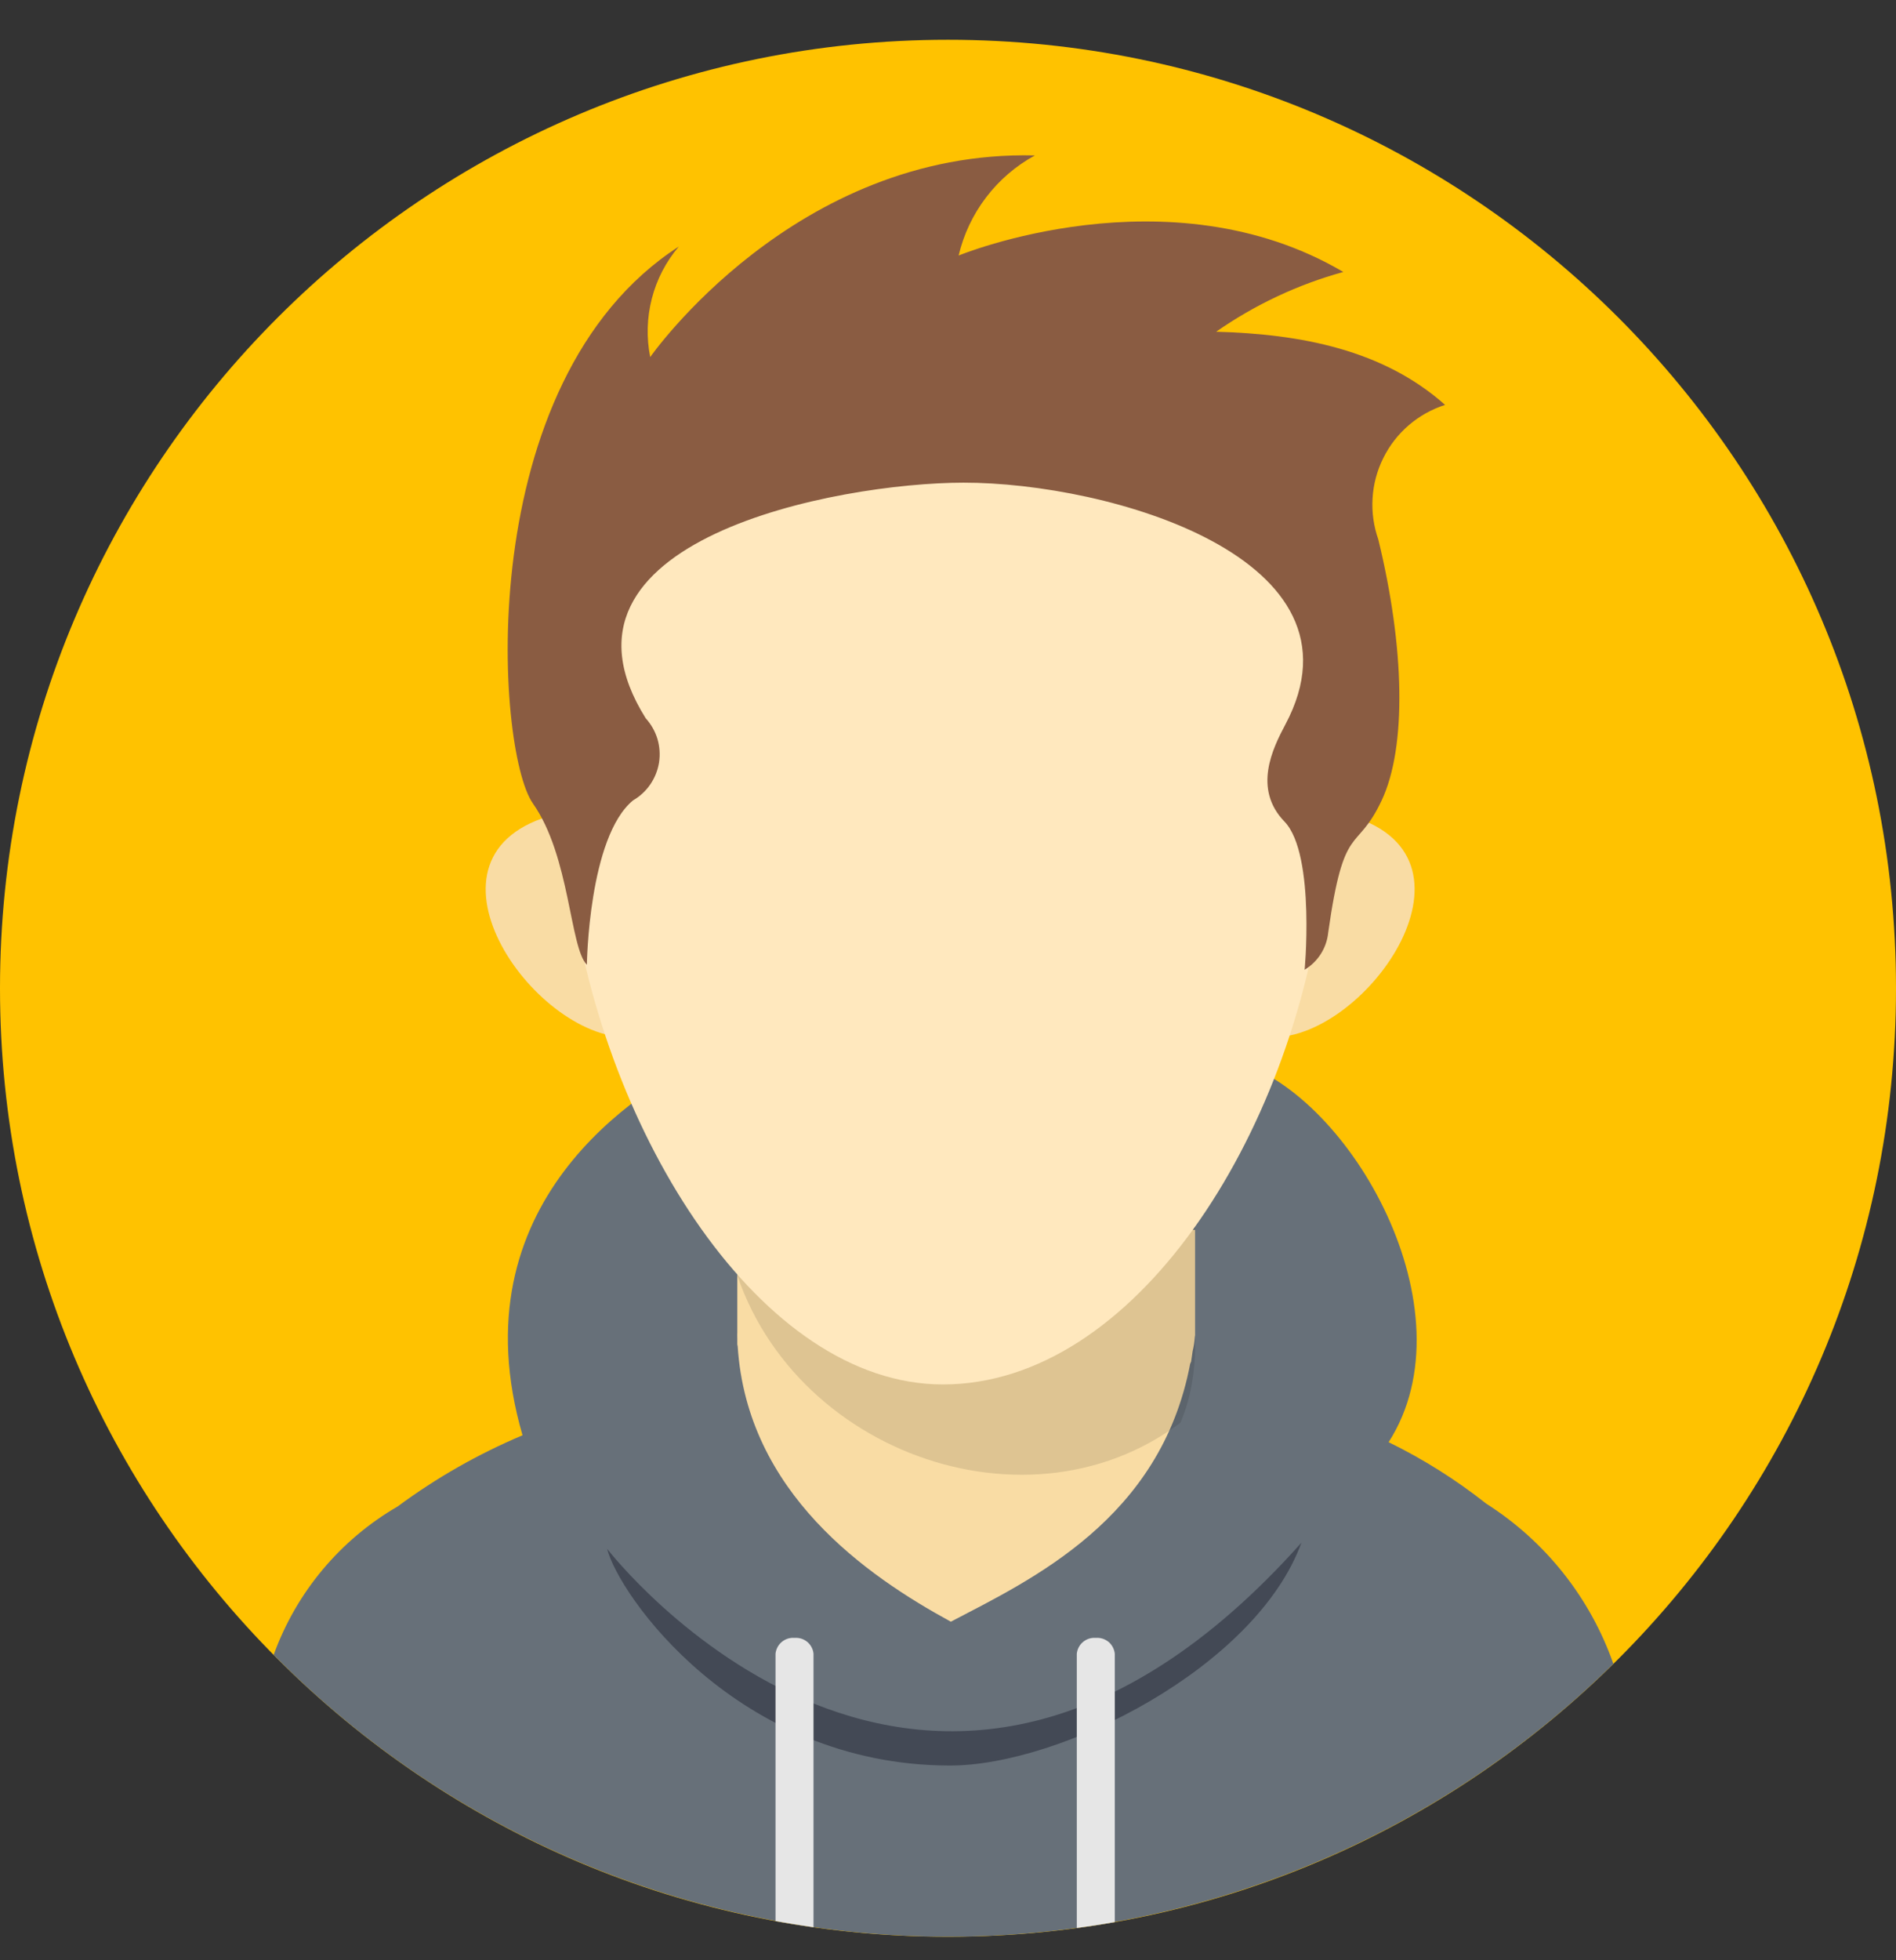 <svg width="30" height="31" viewBox="0 0 30 31" fill="none" xmlns="http://www.w3.org/2000/svg">
<rect x="0" y="0" width="30" height="31" fill="#333333" stroke="none"/>
<g id="Desktop - 9" clip-path="url(#clip0_1_2)">
<g id="Sidebar">
<g id="Sidebar Elements">
<g id="Frame 12">
<g id="account-avatar-profile-user-svgrepo-com 1" clip-path="url(#clip1_1_2)">
<g id="Layer 2">
<g id="&#226;&#128;&#148;&#195;&#142;&#195;&#147;&#195;&#136; 1">
<path id="Vector" d="M15 30.629C23.284 30.629 30 23.913 30 15.629C30 7.344 23.284 0.629 15 0.629C6.716 0.629 0 7.344 0 15.629C0 23.913 6.716 30.629 15 30.629Z" fill="#FFC200"/>
<path id="Vector_2" fill-rule="evenodd" clip-rule="evenodd" d="M25.528 26.312C22.697 29.102 18.874 30.655 14.9 30.628C10.925 30.602 7.123 28.999 4.33 26.171C4.687 25.183 5.381 24.352 6.29 23.825C6.902 23.372 7.566 22.994 8.268 22.698C7.201 19.032 10.101 17.229 11.211 16.71C11.211 18.403 12.796 17.28 14.763 17.301C16.383 17.319 19.585 18.949 19.585 16.799C21.366 17.326 23.308 20.721 21.972 22.807C22.52 23.075 23.038 23.401 23.516 23.779C24.452 24.374 25.16 25.266 25.528 26.312Z" fill="#677079"/>
<path id="Vector_3" fill-rule="evenodd" clip-rule="evenodd" d="M11.666 19.405L18.909 19.449V21.117L18.905 21.143C18.9 21.219 18.889 21.294 18.871 21.367L18.847 21.533L18.832 21.567C18.364 24.031 16.312 24.983 15.045 25.646C13.71 24.919 11.822 23.608 11.672 21.29L11.666 21.262V21.165C11.665 21.131 11.664 21.098 11.664 21.064C11.664 21.082 11.665 21.098 11.666 21.116V19.405Z" fill="#F9DCA4"/>
<path id="Vector_4" opacity="0.11" fill-rule="evenodd" clip-rule="evenodd" d="M18.909 19.375V21.319C18.908 21.499 18.892 21.679 18.863 21.857C18.826 22.077 18.765 22.292 18.679 22.498C16.162 24.399 12.152 22.84 11.512 19.594L18.909 19.375Z" fill="black"/>
<path id="Vector_5" fill-rule="evenodd" clip-rule="evenodd" d="M8.788 12.879C6.39 13.495 8.429 16.418 9.937 16.405C9.329 15.315 8.939 14.117 8.788 12.879Z" fill="#F9DCA4"/>
<path id="Vector_6" fill-rule="evenodd" clip-rule="evenodd" d="M21.28 12.879C23.678 13.495 21.639 16.418 20.131 16.404C20.739 15.315 21.13 14.117 21.28 12.879Z" fill="#F9DCA4"/>
<path id="Vector_7" fill-rule="evenodd" clip-rule="evenodd" d="M14.919 6.144C24.882 6.144 20.999 21.894 14.919 21.894C9.176 21.894 4.956 6.144 14.919 6.144Z" fill="#FFE8BE"/>
<path id="Vector_8" fill-rule="evenodd" clip-rule="evenodd" d="M10.217 11.359C10.302 11.453 10.365 11.563 10.402 11.684C10.438 11.805 10.447 11.932 10.428 12.057C10.408 12.182 10.361 12.3 10.29 12.404C10.219 12.508 10.125 12.595 10.016 12.658C9.312 13.238 9.286 15.257 9.286 15.257C9.015 14.987 9.021 13.541 8.432 12.706C7.842 11.87 7.445 6.025 10.741 3.899C10.538 4.137 10.392 4.418 10.314 4.721C10.236 5.024 10.227 5.34 10.288 5.647C10.288 5.647 12.577 2.364 16.375 2.458C16.074 2.622 15.811 2.848 15.603 3.121C15.395 3.394 15.247 3.707 15.168 4.041C15.168 4.041 18.488 2.671 21.255 4.301C20.536 4.499 19.856 4.819 19.243 5.246C20.587 5.283 21.886 5.532 22.865 6.403C22.654 6.471 22.459 6.58 22.291 6.724C22.123 6.868 21.986 7.045 21.888 7.243C21.789 7.441 21.731 7.657 21.718 7.878C21.704 8.099 21.735 8.32 21.808 8.529C22.224 10.23 22.263 11.812 21.86 12.662C21.458 13.513 21.268 12.964 21.016 14.747C21.004 14.868 20.964 14.984 20.899 15.086C20.834 15.188 20.746 15.274 20.642 15.336C20.633 15.466 20.828 13.513 20.324 12.993C19.822 12.474 20.137 11.835 20.338 11.458C21.741 8.823 17.54 7.63 15.243 7.633C13.252 7.635 8.447 8.54 10.217 11.359Z" fill="#8A5C42"/>
<path id="Vector_9" fill-rule="evenodd" clip-rule="evenodd" d="M9.607 24.494C9.621 24.512 14.664 31.039 20.592 24.397C19.876 26.364 16.788 27.926 15.021 27.921C11.648 27.911 9.781 25.203 9.607 24.494Z" fill="#434955"/>
<path id="Vector_10" fill-rule="evenodd" clip-rule="evenodd" d="M17.639 30.397C17.44 30.432 17.24 30.463 17.038 30.49V26.152C17.046 26.079 17.081 26.012 17.137 25.966C17.193 25.919 17.266 25.896 17.338 25.902C17.411 25.896 17.483 25.919 17.54 25.965C17.596 26.012 17.631 26.079 17.639 26.152V30.397ZM12.872 30.478C12.671 30.449 12.47 30.417 12.271 30.381V26.152C12.279 26.079 12.314 26.012 12.37 25.966C12.426 25.919 12.498 25.896 12.571 25.902C12.644 25.896 12.717 25.919 12.773 25.965C12.829 26.012 12.865 26.079 12.872 26.152L12.872 30.478Z" fill="#E6E6E6"/>
</g>
</g>
</g>
</g>
</g>
</g>
</g>
<defs>
<clipPath id="clip0_1_2">
<rect width="1440" height="1024" fill="white" transform="translate(-19 -614)"/>
</clipPath>
<clipPath id="clip1_1_2">
<rect width="30" height="30" fill="white" transform="translate(0 0.629)"/>
</clipPath>
</defs>
</svg>
